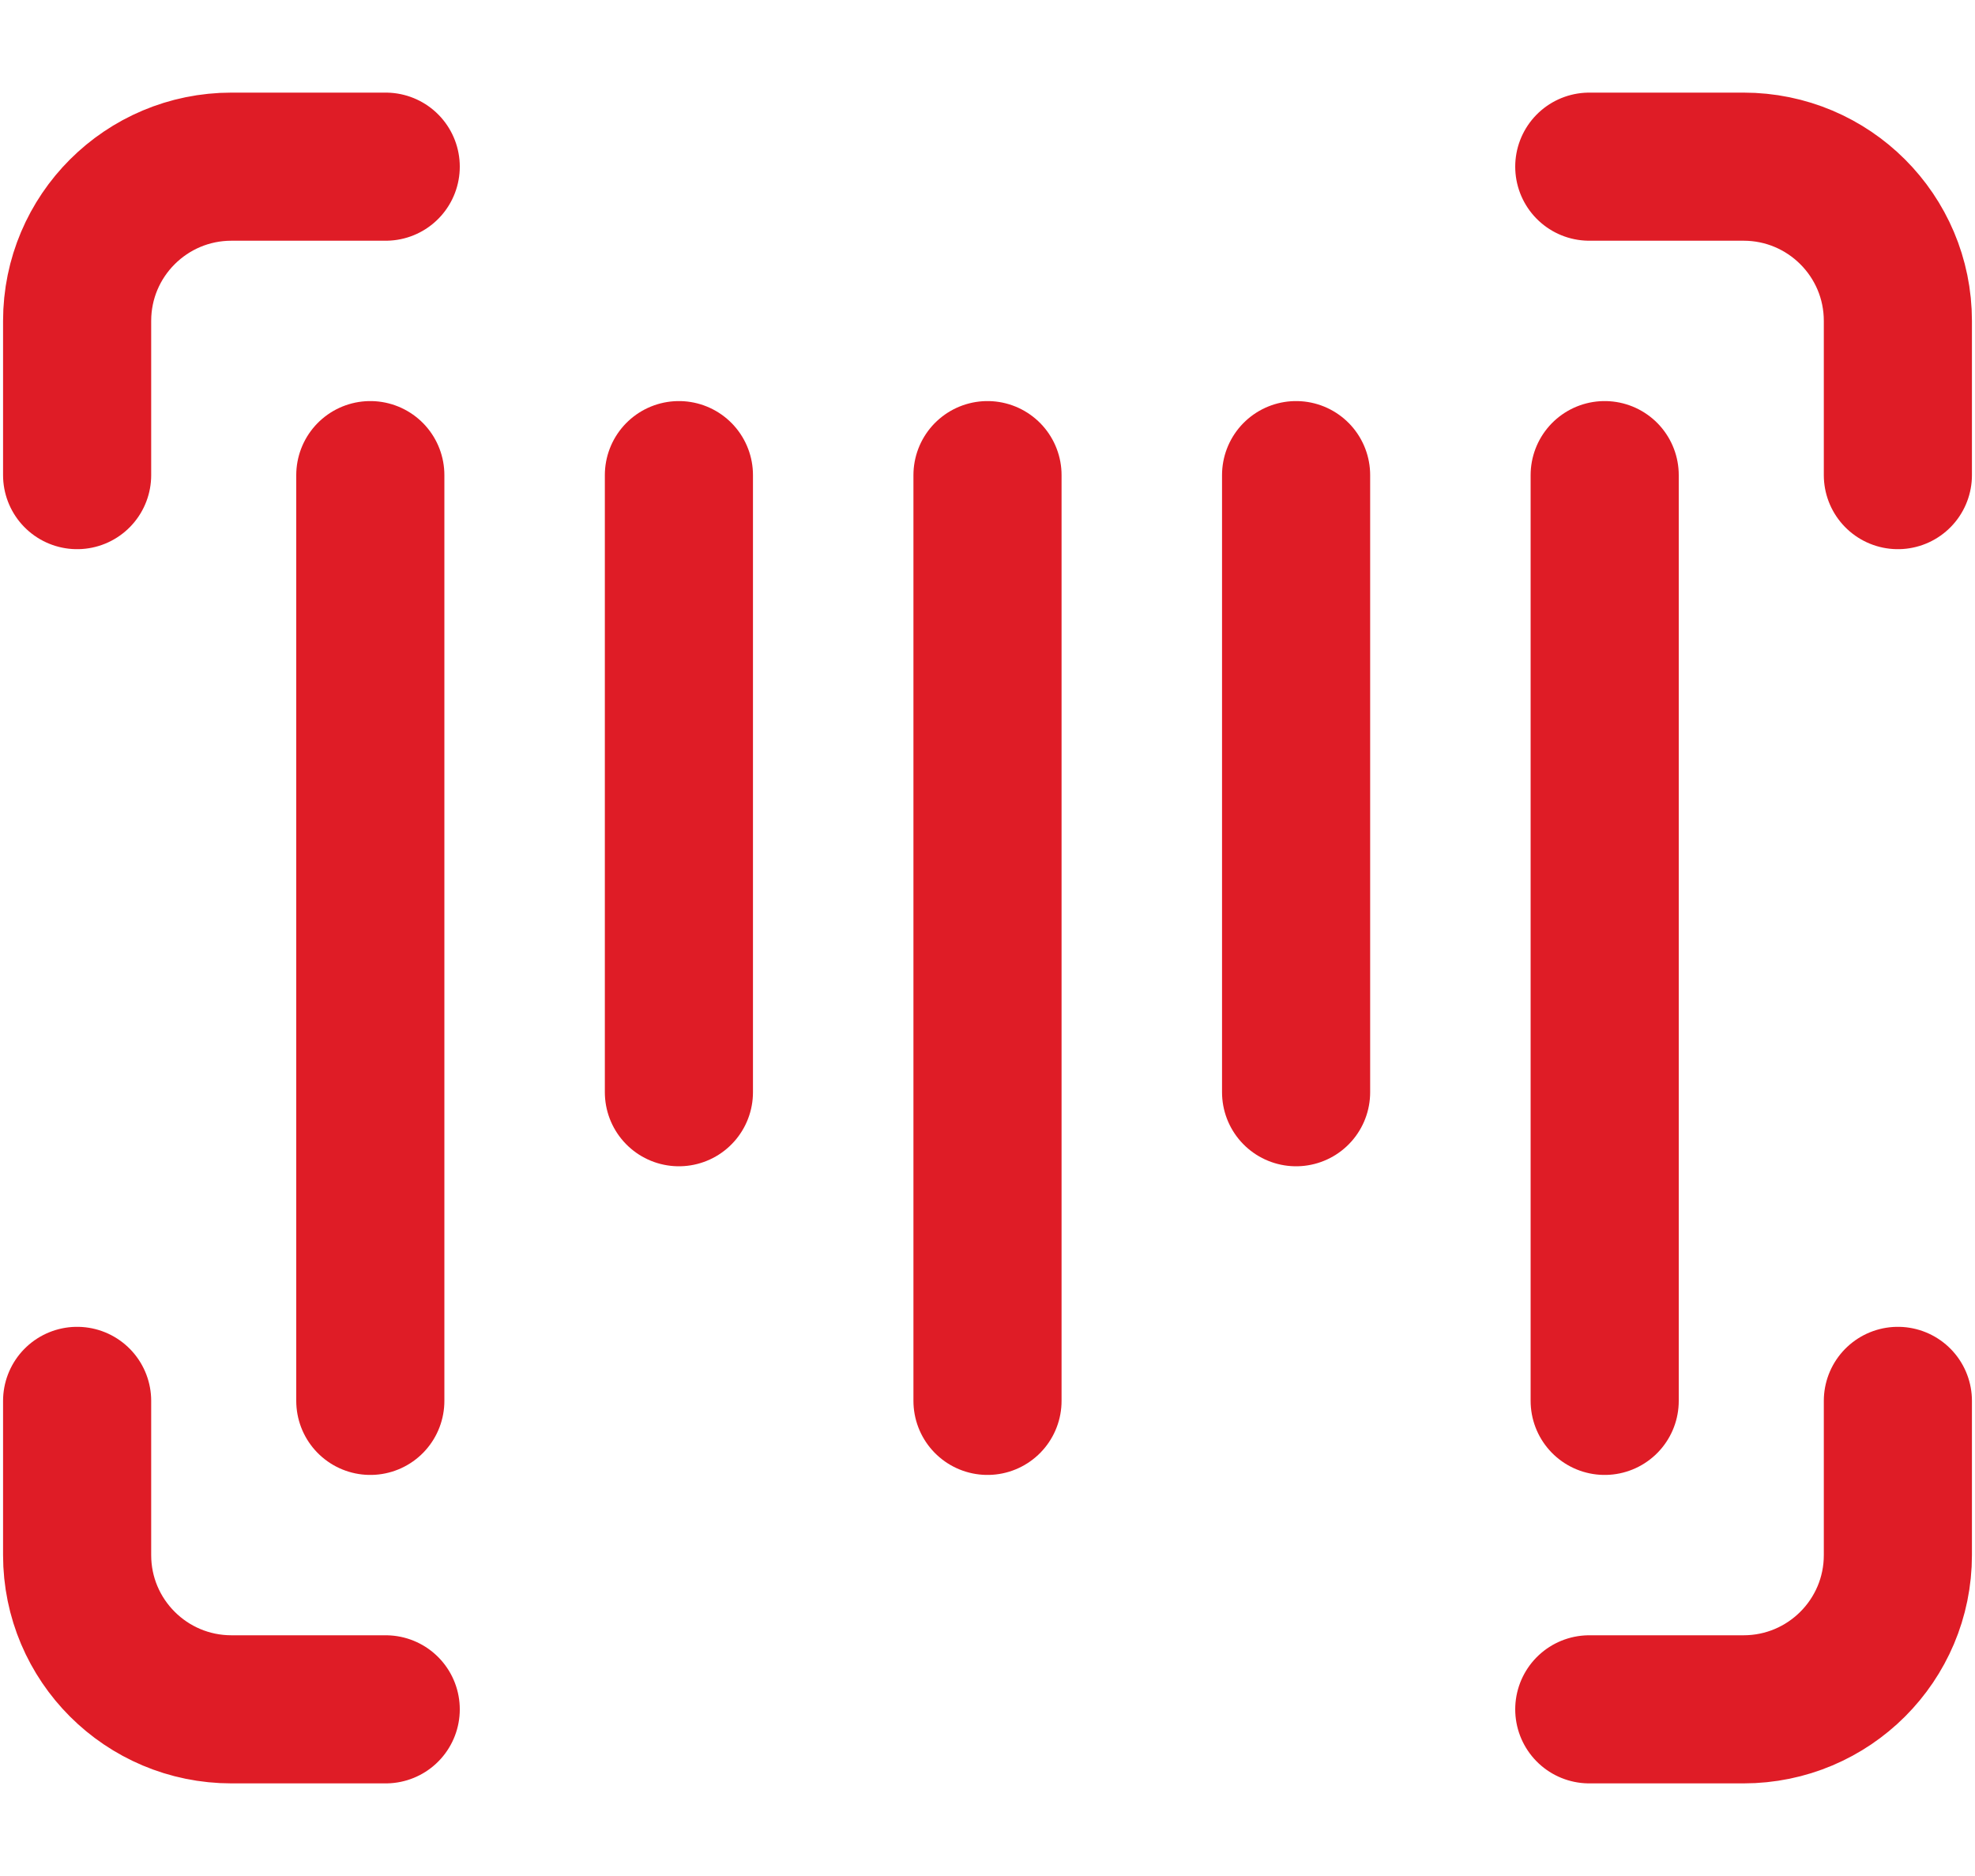 <svg width="20" height="19" viewBox="0 0 20 19" fill="none" xmlns="http://www.w3.org/2000/svg">
<path d="M3.75 4.812V14.188M6.875 4.812V11.062M10 4.812V14.188M13.125 4.812V11.062M16.25 4.812V14.188M0.781 4.812V3.25C0.781 2.387 1.481 1.688 2.344 1.688H3.906M16.094 1.688H17.656C18.519 1.688 19.219 2.387 19.219 3.25V4.812M19.219 14.188V15.75C19.219 16.613 18.519 17.312 17.656 17.312H16.094M3.906 17.312H2.344C1.481 17.312 0.781 16.613 0.781 15.75V14.188" stroke="#DF1C26" stroke-width="1.5" stroke-miterlimit="10" stroke-linecap="round" stroke-linejoin="round"/>
</svg>
